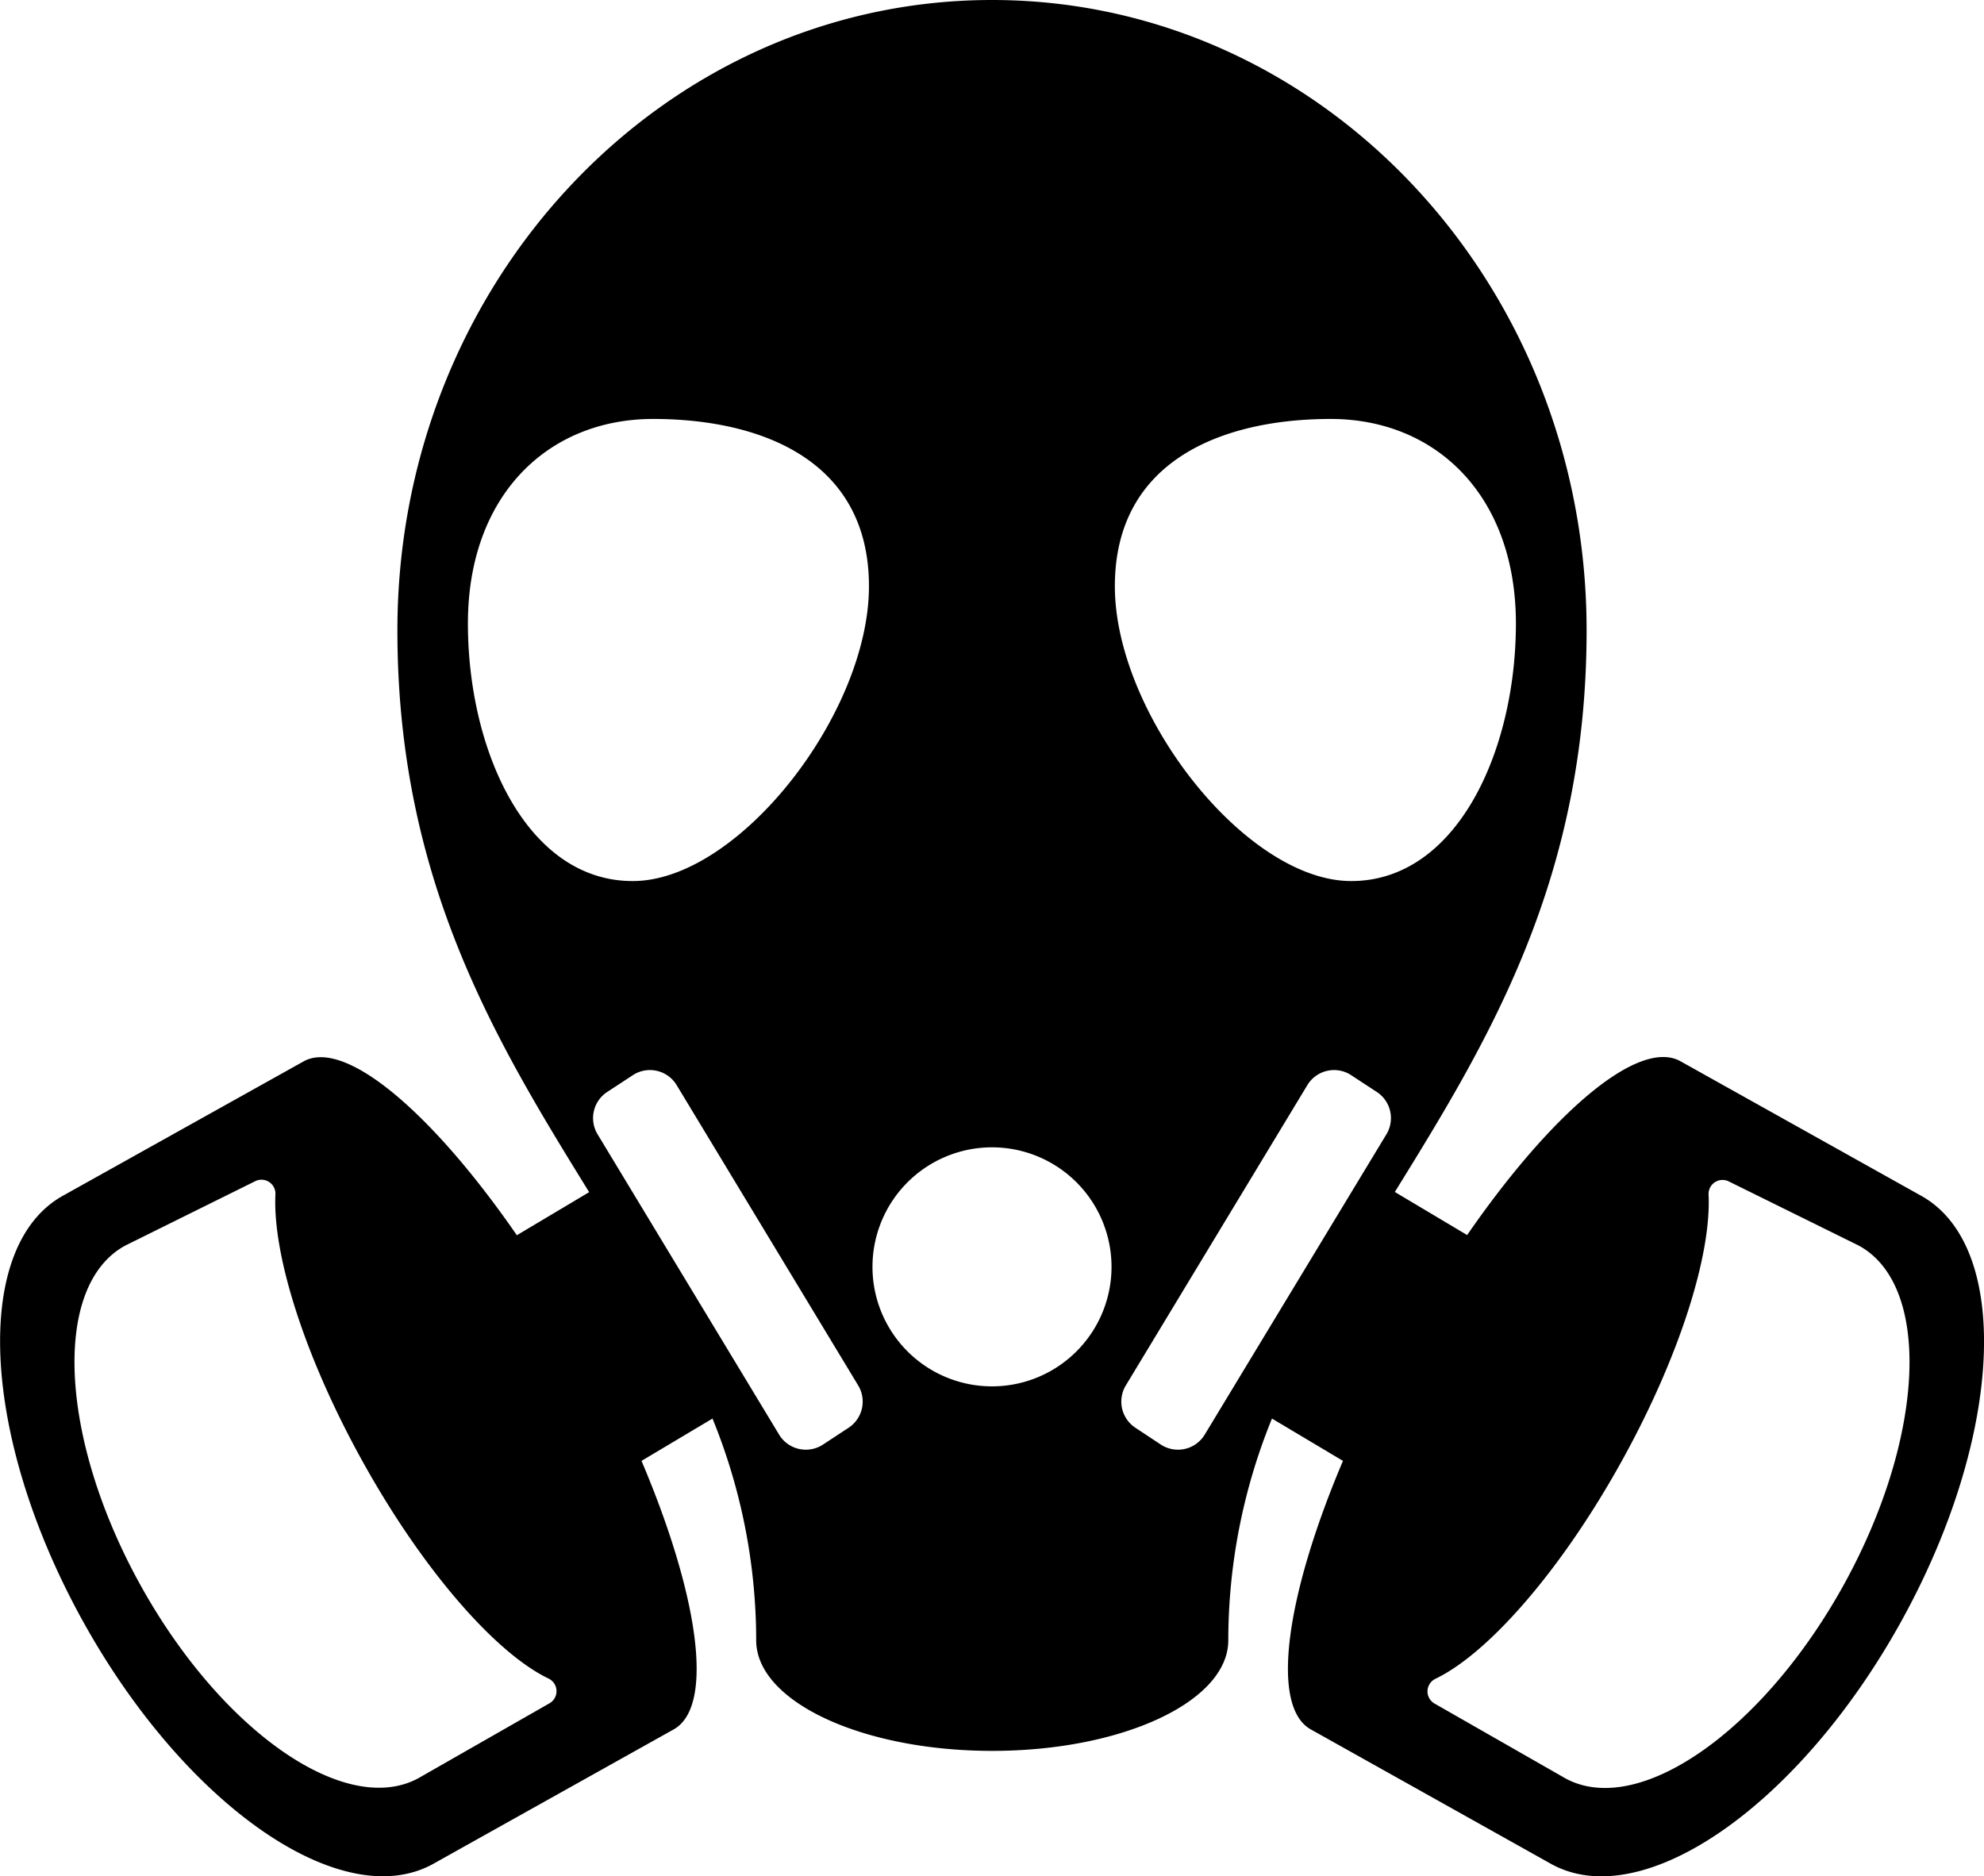 <svg xmlns="http://www.w3.org/2000/svg" viewBox="0 0 332 314"><title>exterminator</title><path d="M321.29,200l-40.18-22.46c-7-3.7-21.45,8.66-35.6,29.14l-12.1-7.21c15.66-25.3,32.09-52.25,32.09-94C265.5,47.23,221,0,166,0S66.5,47.23,66.5,105.5c0,41.71,16.43,68.66,32.09,94l-12.1,7.21c-14.15-20.48-28.63-32.84-35.6-29.14L10.71,200c-15.37,8.3-14,40.1,3,71s43.25,49.27,58.62,41l40.29-22.53c7-3.69,4.38-22.26-5.27-45l11.88-7.08a98.4,98.4,0,0,1,7.31,37.11c0,10.22,17.68,18.5,39.5,18.5s39.5-8.28,39.5-18.5a98.4,98.4,0,0,1,7.31-37.11l11.88,7.08c-9.65,22.75-12.23,41.32-5.27,45L259.71,312c15.37,8.29,41.61-10.05,58.62-41S336.66,208.29,321.29,200ZM91.93,285.05,70,297.58c-12.23,6.61-33.13-8-46.66-32.62S8.76,215,21,208.42L42.7,197.67a2.34,2.34,0,0,1,3.39,2.2c-.48,9.95,4.72,26.78,14.34,44.25,10.2,18.52,22.5,32.54,31.39,36.79A2.34,2.34,0,0,1,91.93,285.05ZM142,238.93l-4.28,2.81a5.23,5.23,0,0,1-7.35-1.67L100,189.82a5.23,5.23,0,0,1,1.6-7.08l4.29-2.81a5.22,5.22,0,0,1,7.34,1.66l30.38,50.26A5.24,5.24,0,0,1,142,238.93Zm-36.14-91.49c-17.67,0-27.56-21.75-27.56-43.11s13.33-34.22,31-34.22,36.11,6.65,36.11,28S123.56,147.44,105.89,147.44ZM166,232a20,20,0,1,1,20-20A20,20,0,0,1,166,232ZM222.67,70.11c17.67,0,31,12.87,31,34.22s-9.89,43.11-27.56,43.11-39.55-28-39.55-49.33S205,70.11,222.67,70.11ZM232,189.82,201.6,240.07a5.23,5.23,0,0,1-7.35,1.67L190,238.93a5.24,5.24,0,0,1-1.61-7.08l30.38-50.26a5.22,5.22,0,0,1,7.34-1.66l4.29,2.81A5.23,5.23,0,0,1,232,189.82ZM308.65,265c-13.53,24.62-34.43,39.23-46.66,32.62l-21.92-12.53a2.34,2.34,0,0,1,.11-4.14c8.89-4.25,21.19-18.27,31.39-36.79,9.62-17.47,14.82-34.3,14.34-44.25a2.34,2.34,0,0,1,3.39-2.2L311,208.42C323.24,215,322.19,240.34,308.65,265Z"/></svg>